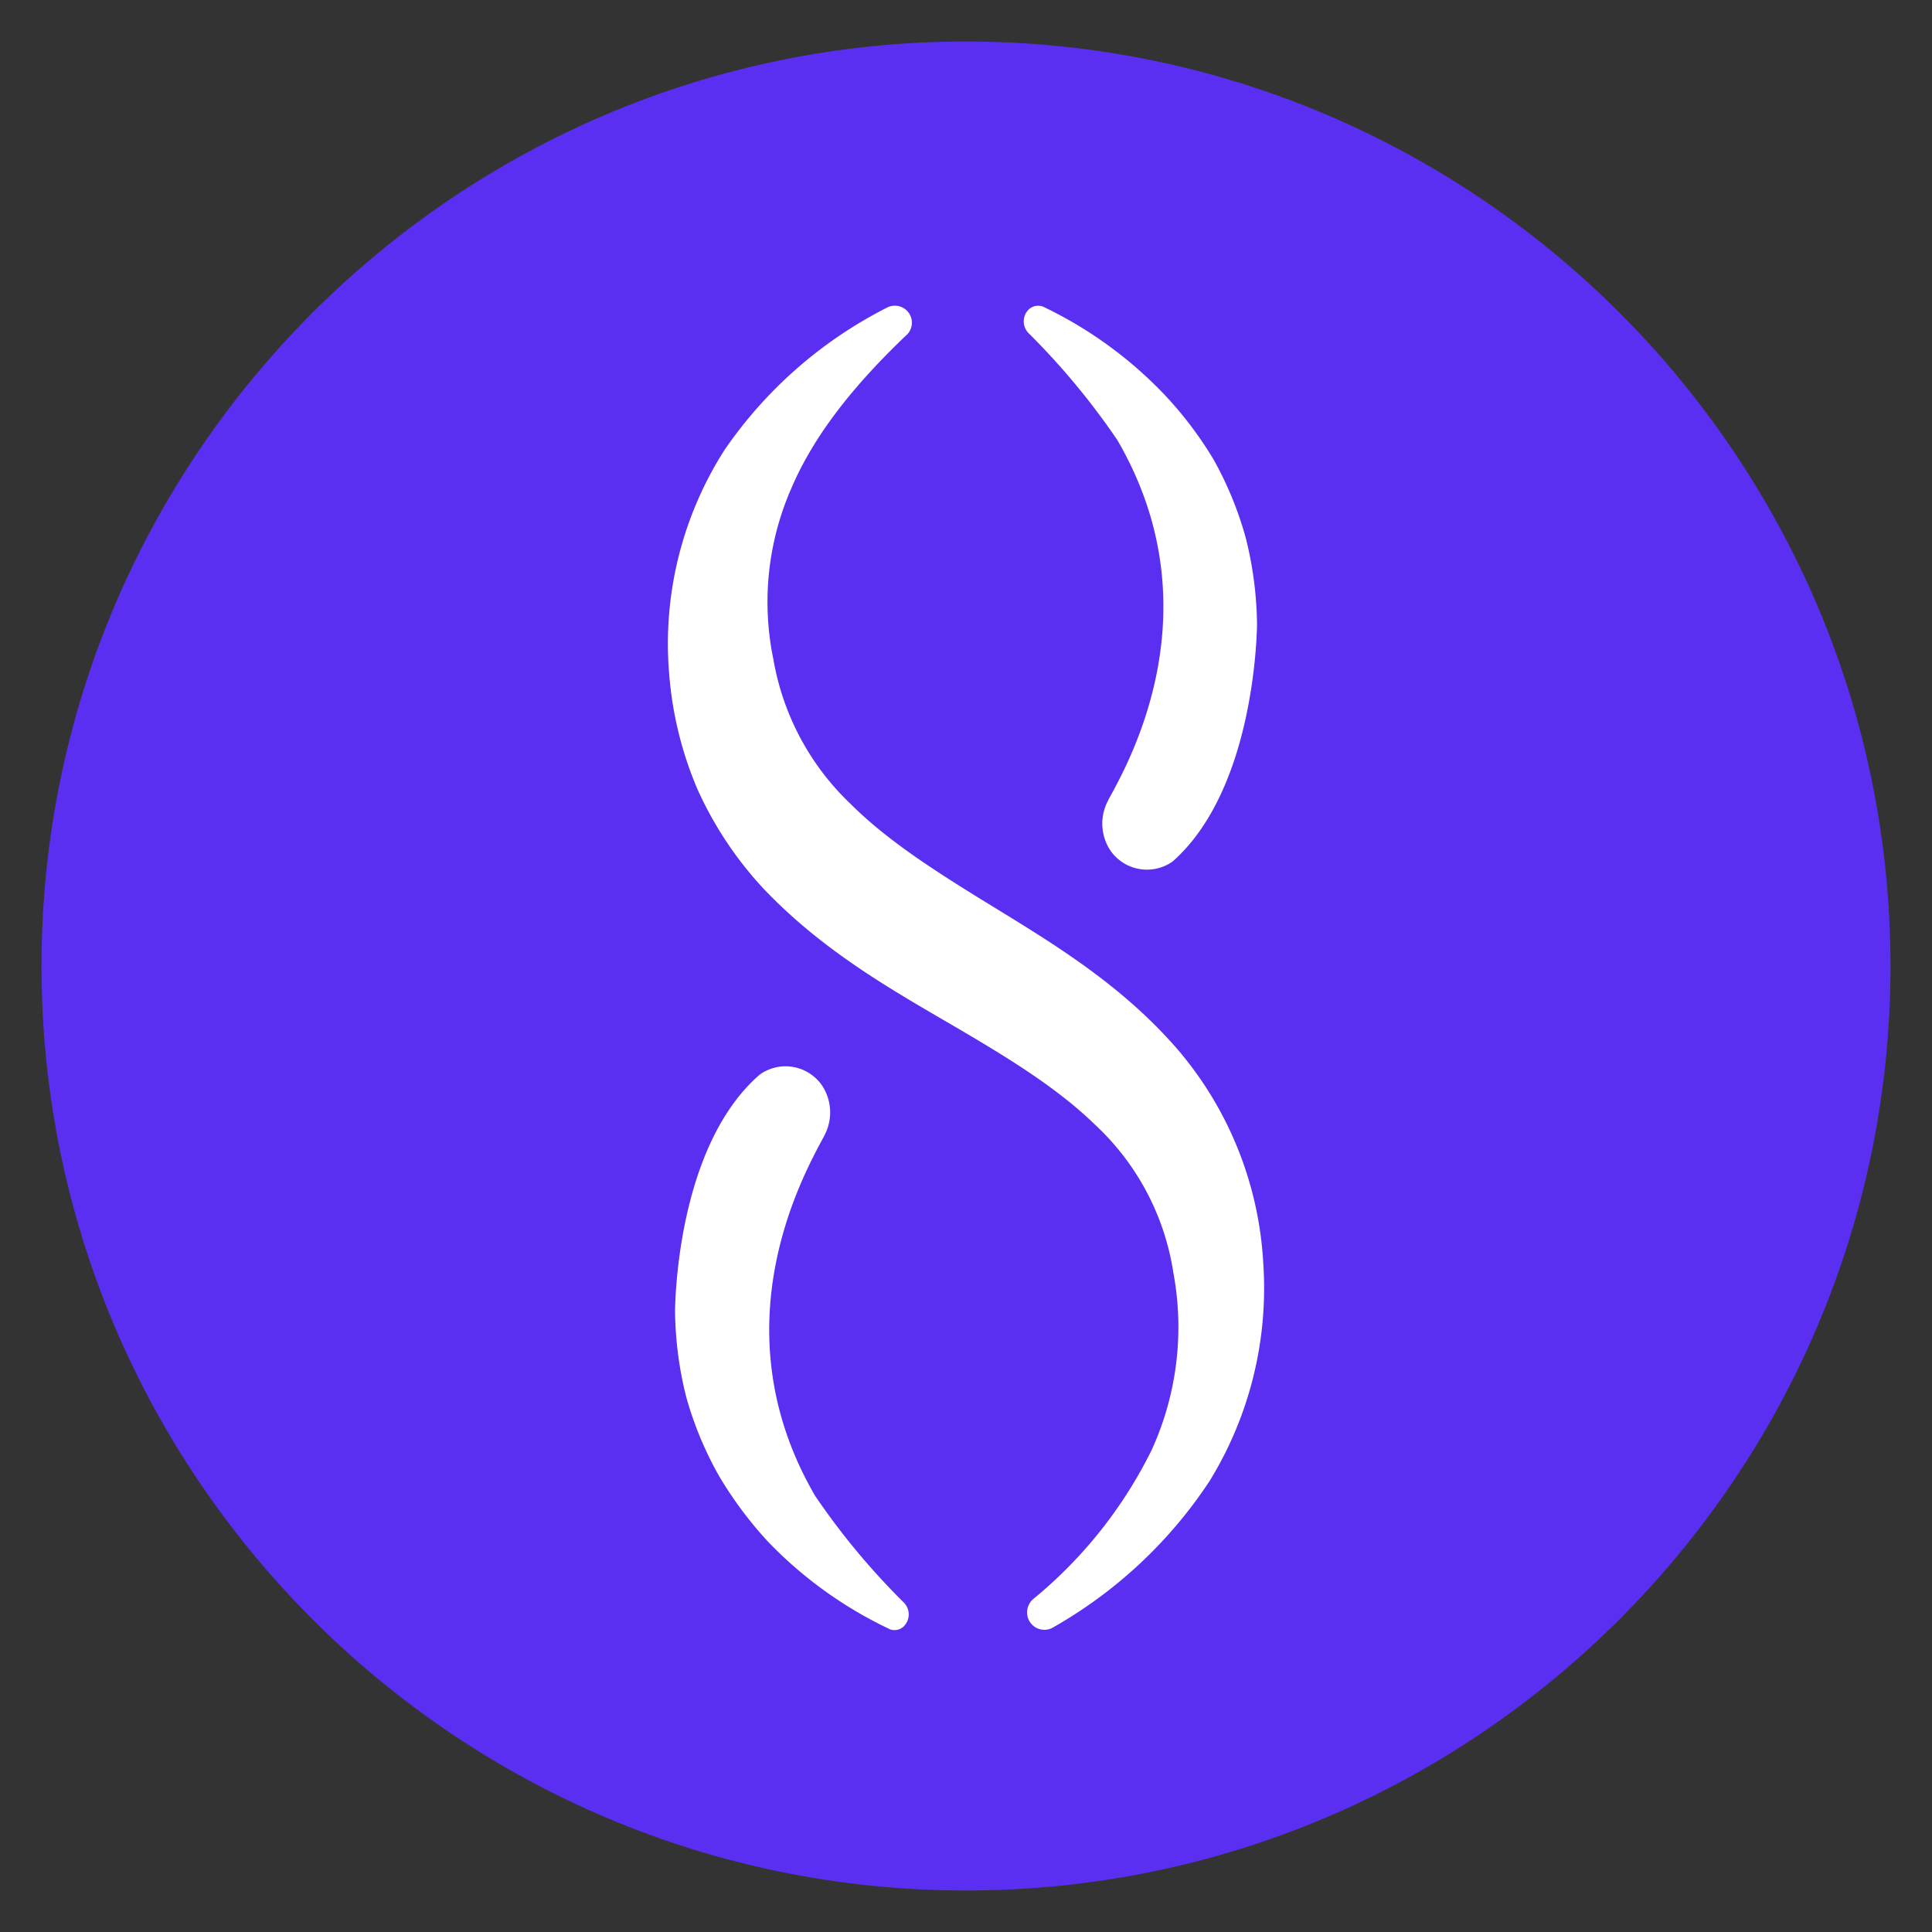 <svg id="AGI" xmlns="http://www.w3.org/2000/svg" width="512" height="512" viewBox="0 0 512 512">
<rect x="0" y="0" width="512" height="512" fill="#333333" stroke="none"/>
<defs>
    <style>
      .cls-1 {
        fill: #5a2ff1;
      }

      .cls-1, .cls-2 {
        fill-rule: evenodd;
      }

      .cls-2 {
        fill: #fff;
      }
    </style>
  </defs>
  <path id="Full" class="cls-1" d="M11,256c0,135.094,109.906,245,245,245S501,391.094,501,256,391.094,11,256,11,11,120.906,11,256Z"/>
  <path id="S" class="cls-2" d="M240.174,88.834c-12.782,12.2-24.047,25.588-30.354,40.336a74.9,74.9,0,0,0-4.857,45.6A68.97,68.97,0,0,0,225.469,213.1c10.692,10.67,25.127,19.471,40.473,28.884s31.872,19.845,45.667,35.578a95.123,95.123,0,0,1,23.17,57.224,97.556,97.556,0,0,1-14.266,57.768,121.425,121.425,0,0,1-41.384,38.7,4.567,4.567,0,0,1-6.307-1.6,4.68,4.68,0,0,1,.978-5.878A119.331,119.331,0,0,0,305.234,384.2a78.462,78.462,0,0,0,5.734-46.826,67.442,67.442,0,0,0-20.877-39.418c-10.928-10.6-25.329-19.064-40.844-28.1s-32.176-18.927-46.712-34.151a97.2,97.2,0,0,1-17.741-26.641,96.982,96.982,0,0,1-7.487-30.855,95.259,95.259,0,0,1,14.739-59.025,115.611,115.611,0,0,1,43-37.651,4.51,4.51,0,0,1,5.16,7.306h-0.034Zm36.459-7.476a3.625,3.625,0,0,0-4.317.986,4.443,4.443,0,0,0,.169,5.845A192.356,192.356,0,0,1,296.094,116.6c25.936,44.515,3.373,84.952-2.26,95.147l-0.236.51a12.927,12.927,0,0,0,.607,13.048,11.783,11.783,0,0,0,16.56,2.991c20.237-17.874,22.227-55.084,22.361-62.763a97.31,97.31,0,0,0-2.968-22.9,92.889,92.889,0,0,0-8.532-20.83,100.419,100.419,0,0,0-12.817-16.991,109.577,109.577,0,0,0-32.176-23.447h0ZM235.486,431.635a3.558,3.558,0,0,0,4.317-.951,4.476,4.476,0,0,0-.168-5.879,190.305,190.305,0,0,1-23.609-28.374c-25.936-44.549-3.2-84.953,2.259-95.147l0.237-.476a12.929,12.929,0,0,0-.608-13.049,11.748,11.748,0,0,0-16.56-2.99c-20.438,17.7-22.327,54.879-22.462,62.559a96.924,96.924,0,0,0,2.968,22.9,93.2,93.2,0,0,0,8.7,20.933,103.122,103.122,0,0,0,12.816,17.228,109.429,109.429,0,0,0,32.176,23.243h-0.068Z"/>
</svg>
